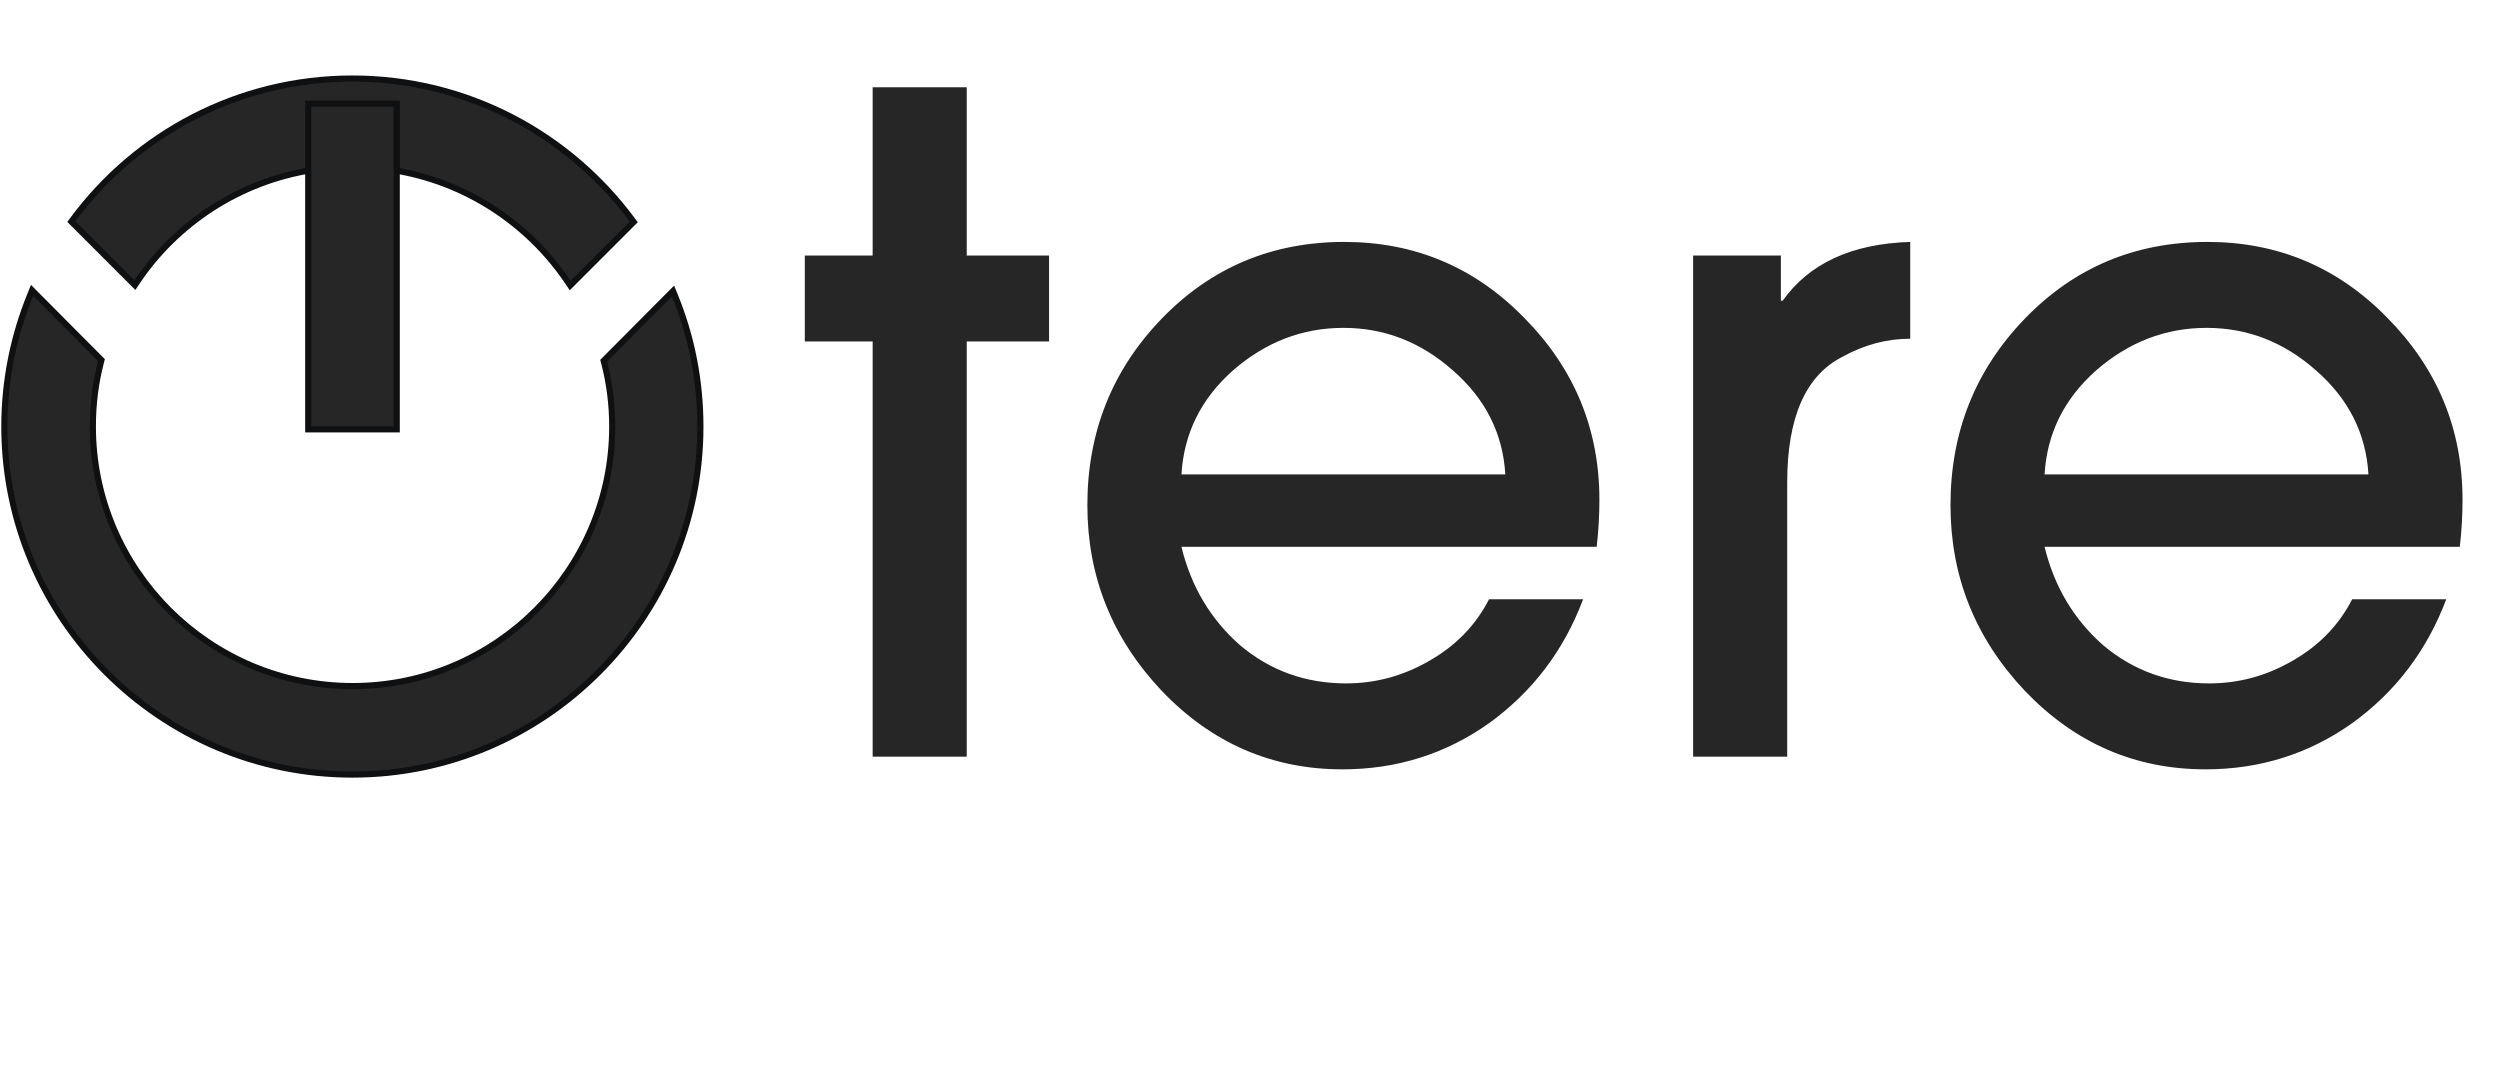 <svg width="337" height="146" viewBox="0 0 337 146" fill="none" xmlns="http://www.w3.org/2000/svg">
<path d="M141.413 46.027H130.316V102H117.634V46.027H108.488V34.442H117.634V11.76H130.316V34.442H141.413V46.027ZM215.599 67.367C215.599 69.481 215.477 71.595 215.233 73.708H159.259C160.56 79.074 163.202 83.505 167.186 87.001C171.251 90.415 176.007 92.122 181.454 92.122C185.437 92.122 189.177 91.106 192.673 89.074C196.25 87.041 198.933 84.277 200.721 80.781H213.404C210.802 87.692 206.575 93.26 200.721 97.488C194.868 101.634 188.283 103.707 180.966 103.707C171.454 103.707 163.324 100.171 156.577 93.098C149.91 86.025 146.577 77.692 146.577 68.099C146.577 58.262 149.91 49.888 156.577 42.978C163.243 36.068 171.454 32.612 181.21 32.612C190.722 32.612 198.811 36.027 205.477 42.856C212.225 49.685 215.599 57.855 215.599 67.367ZM202.916 63.953C202.591 58.425 200.233 53.75 195.843 49.929C191.535 46.108 186.616 44.197 181.088 44.197C175.56 44.197 170.6 46.108 166.21 49.929C161.902 53.75 159.585 58.425 159.259 63.953H202.916ZM257.5 45.661C254.329 45.661 251.28 46.474 248.354 48.1C243.395 50.62 240.915 56.27 240.915 65.05V102H228.232V34.442H240.061V40.539H240.305C243.882 35.498 249.614 32.856 257.5 32.612V45.661ZM331.948 67.367C331.948 69.481 331.826 71.595 331.582 73.708H275.609C276.909 79.074 279.552 83.505 283.535 87.001C287.6 90.415 292.356 92.122 297.803 92.122C301.787 92.122 305.526 91.106 309.022 89.074C312.599 87.041 315.282 84.277 317.07 80.781H329.753C327.151 87.692 322.924 93.26 317.07 97.488C311.217 101.634 304.632 103.707 297.315 103.707C287.803 103.707 279.674 100.171 272.926 93.098C266.259 86.025 262.926 77.692 262.926 68.099C262.926 58.262 266.259 49.888 272.926 42.978C279.592 36.068 287.803 32.612 297.559 32.612C307.071 32.612 315.16 36.027 321.826 42.856C328.574 49.685 331.948 57.855 331.948 67.367ZM319.266 63.953C318.94 58.425 316.583 53.75 312.193 49.929C307.884 46.108 302.965 44.197 297.437 44.197C291.909 44.197 286.95 46.108 282.56 49.929C278.251 53.75 275.934 58.425 275.609 63.953H319.266Z" fill="#262626"/>
<path d="M90.959 39.807L90.722 39.231L90.283 39.673L81.538 48.464L81.371 48.631L81.431 48.86C82.163 51.647 82.528 54.527 82.528 57.5C82.528 76.797 66.843 92.482 47.546 92.482C28.203 92.482 12.518 76.797 12.518 57.5C12.518 54.48 12.884 51.554 13.615 48.768L13.675 48.539L13.508 48.371L4.763 39.58L4.323 39.137L4.087 39.716C1.847 45.223 0.587 51.198 0.587 57.5C0.587 83.361 21.639 104.413 47.5 104.413C73.361 104.413 94.413 83.361 94.413 57.5C94.413 51.246 93.2 45.27 90.959 39.807ZM76.584 38.066L76.864 38.484L77.219 38.128L85.177 30.17L85.429 29.918L85.217 29.632C76.676 18.103 62.952 10.587 47.5 10.587C32.095 10.587 18.371 18.056 9.829 29.585L9.617 29.872L9.869 30.124L17.827 38.082L18.183 38.437L18.463 38.02C23.767 30.108 32.227 24.484 42.012 22.929C43.794 22.655 45.624 22.518 47.5 22.518C49.377 22.518 51.206 22.655 52.989 22.929C62.818 24.484 71.278 30.154 76.584 38.066Z" fill="#262626" stroke="#0F1011" stroke-width="0.827"/>
<path d="M53.067 57.877H53.48V57.464L53.48 14.387V13.974H53.067L41.962 13.974H41.549V14.387L41.549 57.464V57.877H41.962H53.067Z" fill="#262626" stroke="#0F1011" stroke-width="0.827"/>
</svg>
